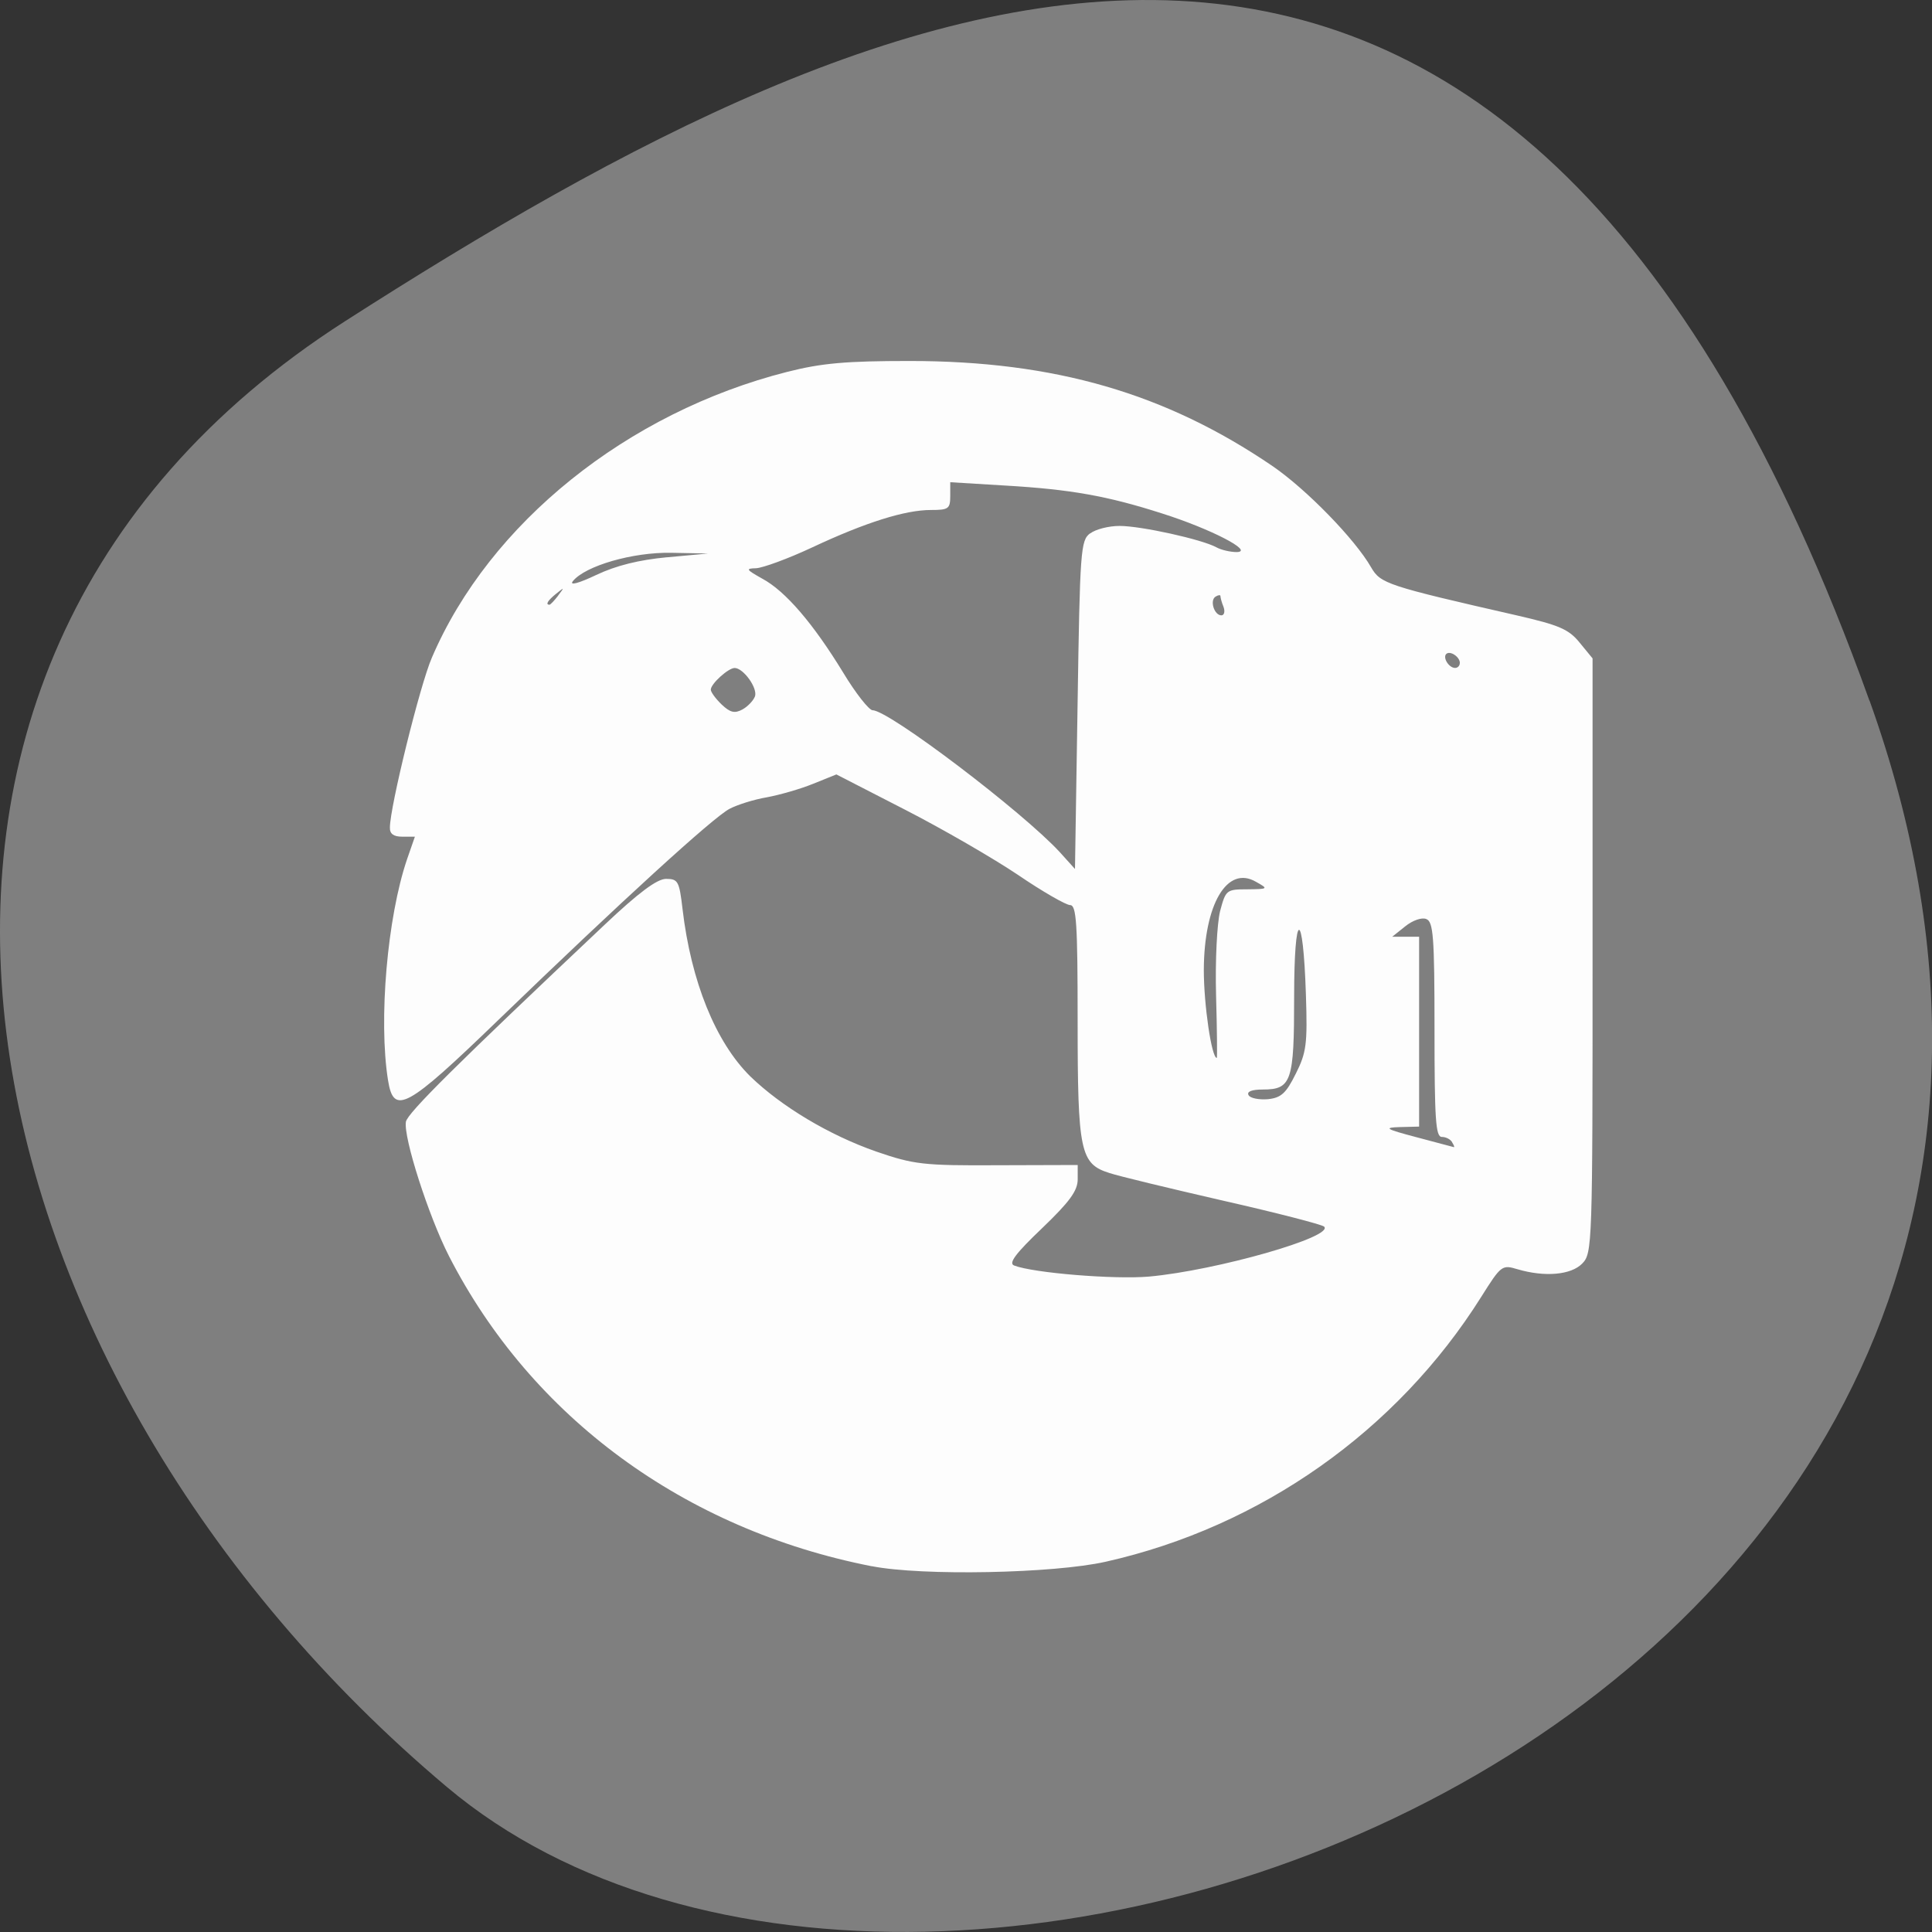 <svg xmlns="http://www.w3.org/2000/svg" viewBox="0 0 32 32"><rect x="0" y="0" width="32" height="32" fill="#333333" stroke="none"/><path d="m 30.965 11.602 c 5.977 16.676 -15.496 24.785 -23.563 17.996 c -8.07 -6.789 -10.824 -18.422 -1.688 -24.277 c 9.137 -5.855 19.273 -10.395 25.25 6.285" fill="#7f7f7f"/><path d="m 14.434 25.941 c -3.098 -0.609 -5.633 -2.469 -7 -5.141 c -0.336 -0.66 -0.754 -1.961 -0.711 -2.219 c 0.023 -0.145 0.863 -0.973 3.289 -3.262 c 0.566 -0.535 0.871 -0.762 1.02 -0.762 c 0.199 0 0.219 0.039 0.273 0.5 c 0.141 1.199 0.547 2.203 1.121 2.77 c 0.516 0.5 1.305 0.973 2.086 1.246 c 0.625 0.215 0.781 0.234 2.01 0.227 l 1.328 -0.004 v 0.238 c 0 0.188 -0.133 0.371 -0.59 0.809 c -0.434 0.414 -0.559 0.578 -0.465 0.617 c 0.32 0.125 1.664 0.234 2.238 0.184 c 1.117 -0.102 3.074 -0.66 2.898 -0.828 c -0.039 -0.035 -0.793 -0.23 -1.676 -0.43 c -0.883 -0.203 -1.727 -0.406 -1.879 -0.457 c -0.484 -0.152 -0.527 -0.352 -0.527 -2.512 c 0 -1.633 -0.02 -1.926 -0.125 -1.926 c -0.066 0 -0.457 -0.223 -0.863 -0.5 c -0.406 -0.273 -1.25 -0.762 -1.875 -1.082 l -1.133 -0.582 l -0.387 0.156 c -0.211 0.086 -0.555 0.184 -0.766 0.223 c -0.207 0.035 -0.484 0.121 -0.617 0.191 c -0.27 0.141 -1.789 1.527 -3.832 3.5 c -1.52 1.469 -1.73 1.582 -1.824 0.996 c -0.16 -1 -0.012 -2.703 0.316 -3.664 l 0.129 -0.371 h -0.211 c -0.141 0 -0.207 -0.047 -0.203 -0.152 c 0 -0.34 0.5 -2.367 0.695 -2.813 c 0.953 -2.227 3.238 -4.063 5.887 -4.734 c 0.57 -0.145 0.98 -0.18 2.023 -0.18 c 2.406 0 4.242 0.535 6.01 1.738 c 0.566 0.387 1.371 1.215 1.637 1.68 c 0.156 0.27 0.262 0.305 2.418 0.797 c 0.695 0.16 0.855 0.227 1.035 0.449 l 0.215 0.262 v 4.926 c 0 4.805 -0.004 4.926 -0.172 5.098 c -0.184 0.188 -0.617 0.227 -1.07 0.094 c -0.258 -0.078 -0.273 -0.066 -0.602 0.457 c -1.395 2.219 -3.648 3.809 -6.219 4.387 c -0.863 0.195 -3.043 0.238 -3.875 0.074 m 9.613 -7.02 c -0.027 -0.051 -0.105 -0.09 -0.172 -0.09 c -0.102 0 -0.121 -0.289 -0.121 -1.777 c 0 -1.547 -0.02 -1.789 -0.137 -1.832 c -0.074 -0.031 -0.227 0.023 -0.348 0.121 l -0.215 0.172 h 0.445 v 3.145 l -0.316 0.008 c -0.277 0.008 -0.246 0.031 0.273 0.168 c 0.324 0.086 0.602 0.16 0.617 0.164 c 0.016 0.004 0.004 -0.031 -0.027 -0.078 m -2.59 -1.137 c 0.176 -0.352 0.195 -0.488 0.168 -1.309 c -0.047 -1.453 -0.195 -1.426 -0.195 0.039 c 0 1.398 -0.043 1.531 -0.52 1.531 c -0.184 0 -0.27 0.035 -0.234 0.094 c 0.027 0.051 0.176 0.078 0.32 0.066 c 0.219 -0.023 0.301 -0.098 0.461 -0.422 m -1.32 -1.293 c -0.016 -0.59 0.016 -1.191 0.066 -1.398 c 0.094 -0.352 0.105 -0.363 0.449 -0.363 c 0.352 -0.004 0.355 -0.008 0.145 -0.125 c -0.477 -0.277 -0.859 0.371 -0.863 1.461 c 0 0.578 0.129 1.457 0.215 1.457 c 0.008 0 0.004 -0.465 -0.012 -1.031 m -2.086 -7.656 c 0.09 -0.07 0.309 -0.125 0.488 -0.125 c 0.355 0 1.367 0.223 1.605 0.355 c 0.078 0.043 0.23 0.078 0.336 0.078 c 0.297 -0.008 -0.438 -0.387 -1.242 -0.641 c -0.902 -0.289 -1.512 -0.398 -2.598 -0.461 l -0.906 -0.055 v 0.23 c 0 0.211 -0.031 0.23 -0.32 0.23 c -0.426 0 -1.078 0.203 -1.969 0.621 c -0.402 0.188 -0.82 0.34 -0.93 0.344 c -0.176 0.004 -0.16 0.023 0.105 0.172 c 0.387 0.207 0.848 0.75 1.34 1.555 c 0.207 0.344 0.43 0.625 0.488 0.625 c 0.27 0 2.488 1.684 3.102 2.352 l 0.25 0.277 l 0.043 -2.719 c 0.039 -2.563 0.051 -2.723 0.207 -2.84 m -5.551 2.703 c 0.051 -0.137 -0.191 -0.473 -0.336 -0.473 c -0.105 0 -0.395 0.262 -0.395 0.359 c 0 0.039 0.078 0.148 0.18 0.246 c 0.141 0.133 0.215 0.152 0.344 0.082 c 0.086 -0.047 0.18 -0.145 0.207 -0.215 m 11.676 -0.555 c 0 -0.102 -0.164 -0.211 -0.227 -0.148 c -0.059 0.063 0.047 0.23 0.148 0.23 c 0.043 0 0.078 -0.035 0.078 -0.082 m -3.914 -0.93 c -0.031 -0.074 -0.051 -0.156 -0.051 -0.18 c 0 -0.02 -0.039 -0.016 -0.082 0.012 c -0.098 0.063 -0.02 0.309 0.098 0.309 c 0.047 0 0.063 -0.063 0.035 -0.141 m -11.02 -0.188 c 0.105 -0.137 0.105 -0.141 -0.031 -0.031 c -0.141 0.113 -0.184 0.184 -0.113 0.184 c 0.016 0 0.082 -0.07 0.145 -0.152 m 1.797 -0.633 l 0.684 -0.063 l -0.609 -0.012 c -0.637 -0.012 -1.422 0.215 -1.629 0.469 c -0.063 0.078 0.09 0.039 0.387 -0.102 c 0.328 -0.156 0.711 -0.25 1.172 -0.293" fill="#fdfdfd"/></svg>
